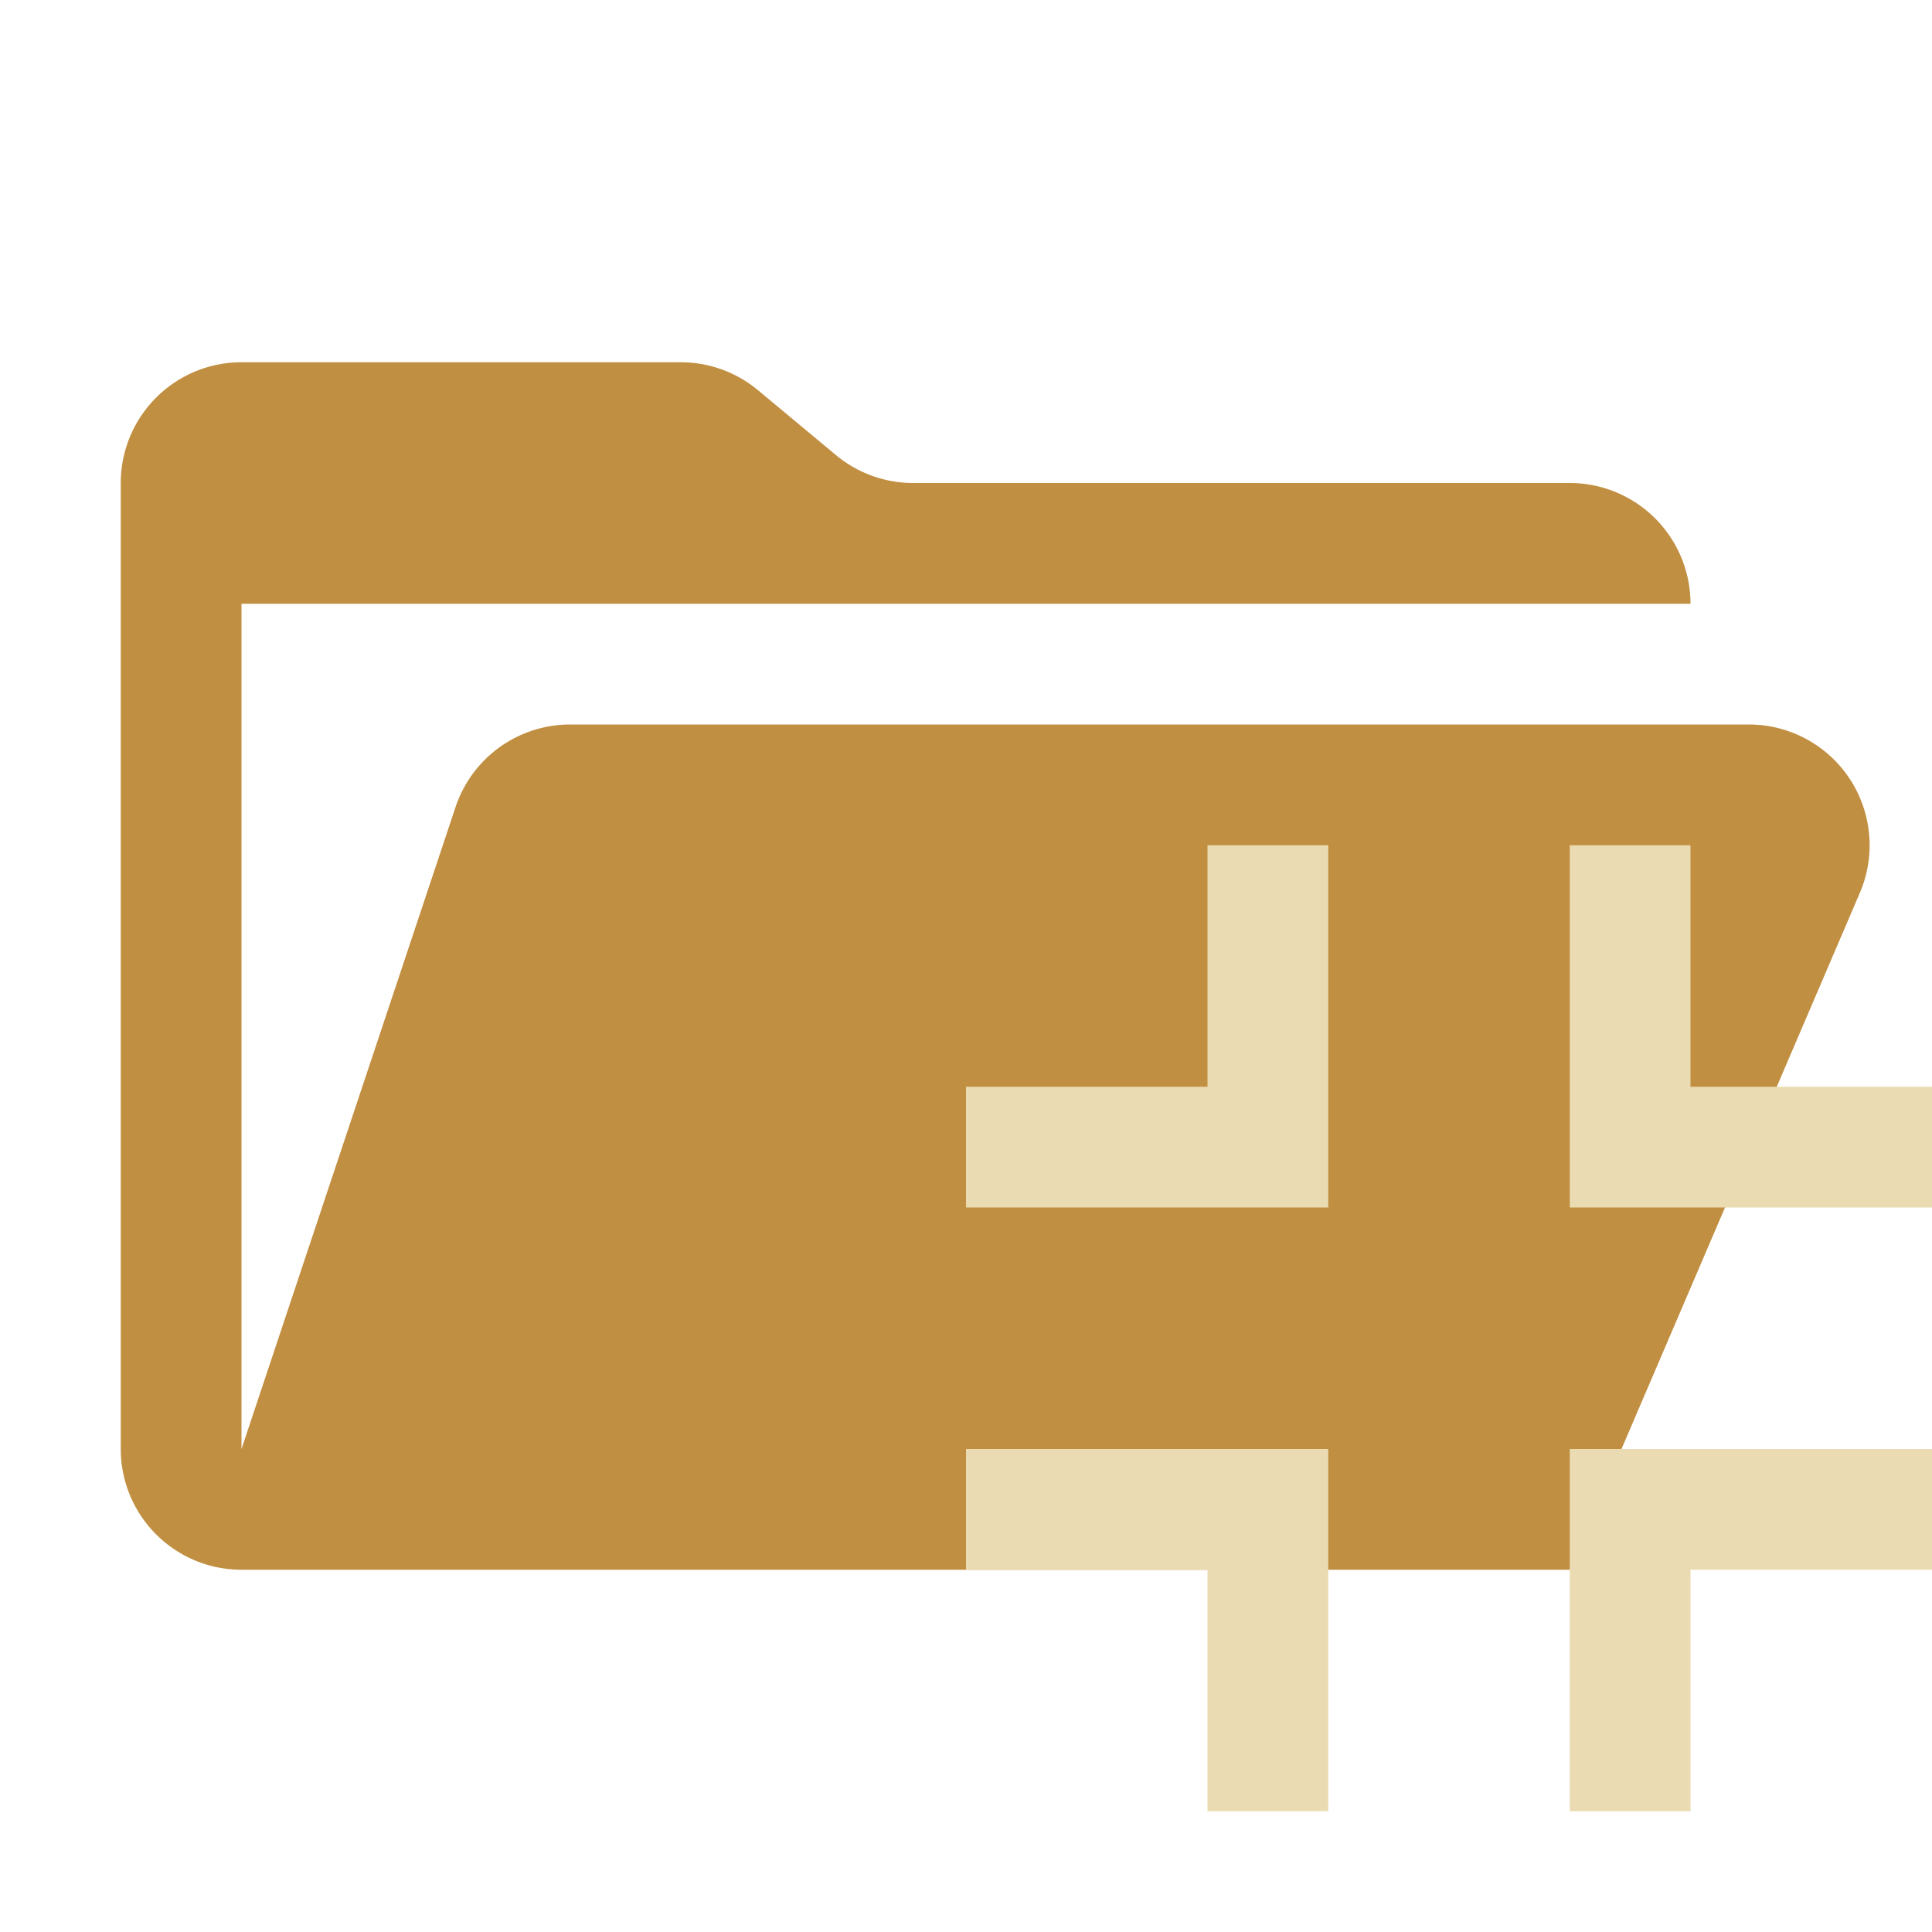<svg xmlns="http://www.w3.org/2000/svg" viewBox="0 0 32 32">
  <path d="M28.967,12H9.442a2,2,0,0,0-1.897,1.368L4,24V10H28a2,2,0,0,0-2-2H15.124a2,2,0,0,1-1.28-.464L12.556,6.464A2,2,0,0,0,11.276,6H4A2,2,0,0,0,2,8V24a2,2,0,0,0,2,2H26l4.805-11.212A2,2,0,0,0,28.967,12Z" style="fill: #c18f41"/>
  <g>
    <polygon points="20 18 16 18 16 20 22 20 22 18 22 14 20 14 20 18" style="fill: #ebdbb2;fill-rule: evenodd"/>
    <polygon points="28 18 28 14 26 14 26 20 28 20 32 20 32 18 28 18" style="fill: #ebdbb2;fill-rule: evenodd"/>
    <polygon points="16 26 20 26 20 30 22 30 22 26 22 24 16 24 16 26" style="fill: #ebdbb2;fill-rule: evenodd"/>
    <polygon points="26 26 26 30 28 30 28 26 32 26 32 24 26 24 26 26" style="fill: #ebdbb2;fill-rule: evenodd"/>
  </g>
</svg>
